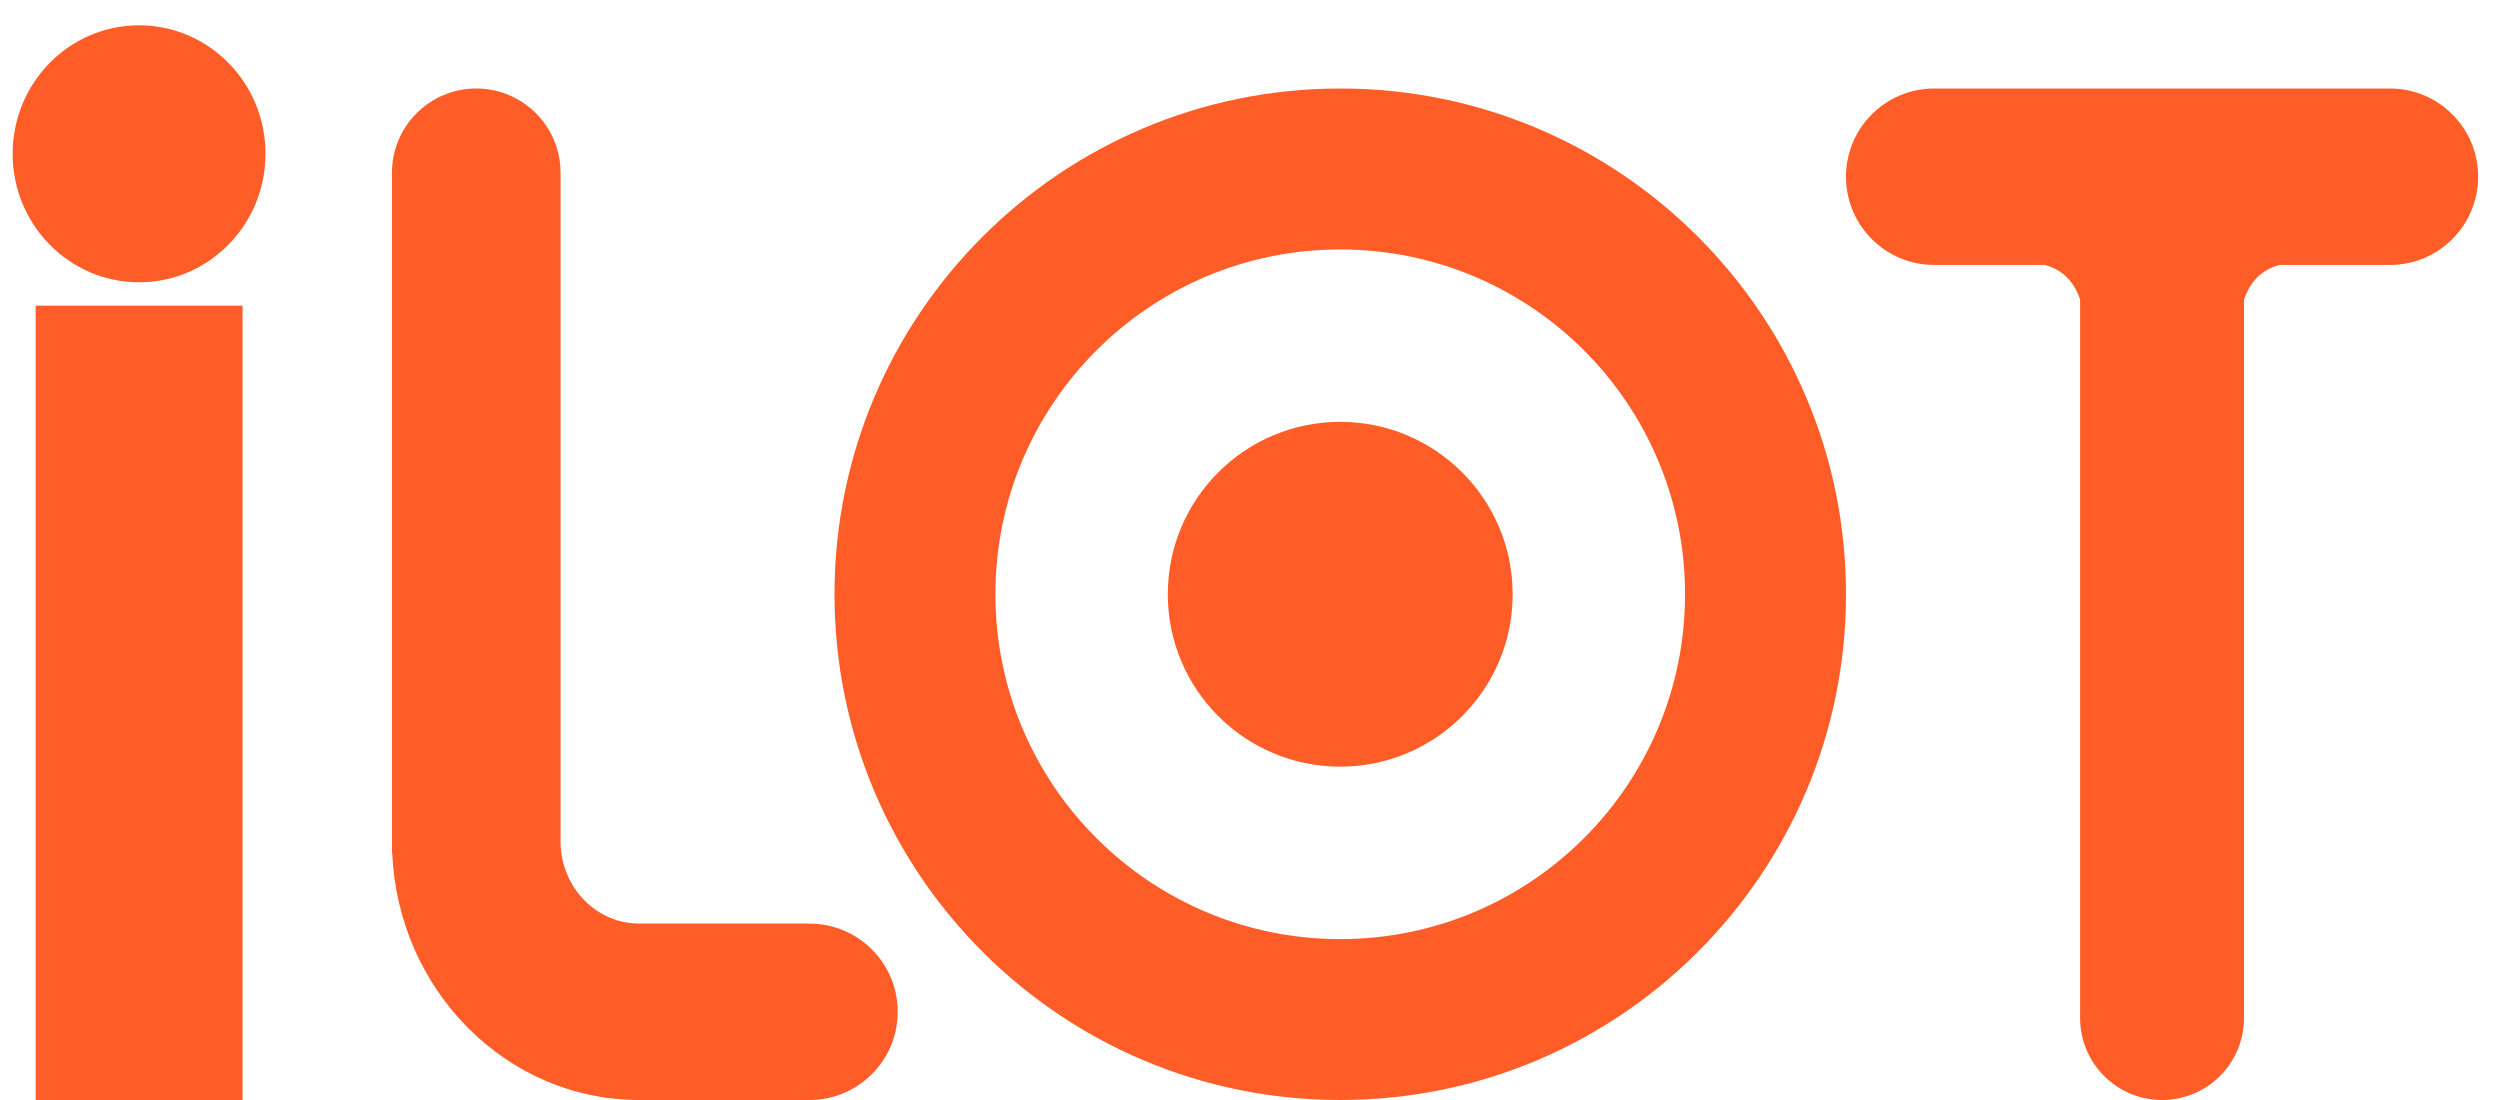 <?xml version="1.0" encoding="UTF-8"?>
<svg width="50px" height="22px" viewBox="0 0 50 22" version="1.1" xmlns="http://www.w3.org/2000/svg" xmlns:xlink="http://www.w3.org/1999/xlink">
    <title>编组 6</title>
    <defs>
        <filter id="filter-1">
            <feColorMatrix in="SourceGraphic" type="matrix" values="0 0 0 0 1 0 0 0 0 1 0 0 0 0 1 0 0 0 1 0"></feColorMatrix>
        </filter>
    </defs>
    <g id="绿色版" stroke="none" stroke-width="1" fill="none" fill-rule="evenodd">
        <g id="编组-6" transform="translate(-41, -183)" filter="url(#filter-1)">
            <g transform="translate(41, 183)">
                <path d="M47.799,1.77 C48.773,1.77 49.563,2.56 49.563,3.534 C49.563,4.509 48.773,5.299 47.799,5.299 L45.584,5.299 C45.408,5.349 45.263,5.431 45.149,5.543 C45.035,5.655 44.945,5.805 44.88,5.992 L44.88,5.992 L44.88,20.361 C44.88,21.266 44.147,22 43.241,22 C42.336,22 41.602,21.266 41.602,20.361 L41.602,5.987 L41.551,5.859 C41.493,5.733 41.421,5.627 41.335,5.543 C41.221,5.431 41.076,5.349 40.9,5.299 L38.684,5.299 C37.709,5.299 36.92,4.509 36.92,3.534 C36.92,2.56 37.709,1.77 38.684,1.77 L47.799,1.77 Z" id="形状结合" fill="#FF5D27"></path>
                <path d="M4.851,6.113 L4.851,22 L0.713,22 L0.713,6.113 L4.851,6.113 Z M2.782,0.506 C4.178,0.506 5.31,1.656 5.31,3.076 C5.31,4.495 4.178,5.646 2.782,5.646 C1.385,5.646 0.253,4.495 0.253,3.076 C0.253,1.656 1.385,0.506 2.782,0.506 Z" id="形状结合" fill="#FF5D27"></path>
                <path d="M11.211,16.825 C11.211,17.684 11.839,18.389 12.641,18.465 L12.784,18.472 L16.19,18.472 C17.164,18.472 17.954,19.261 17.954,20.236 C17.954,21.21 17.164,22 16.19,22 L12.784,22 C10.129,22 7.962,19.809 7.844,17.06 L7.839,17.06 L7.839,3.456 C7.839,2.525 8.594,1.77 9.525,1.77 C10.456,1.77 11.211,2.525 11.211,3.456 L11.211,16.825 Z" id="形状结合" fill="#FF5D27"></path>
                <path d="M26.805,1.77 C32.391,1.77 36.92,6.299 36.92,11.885 C36.92,17.471 32.391,22 26.805,22 C21.218,22 16.69,17.471 16.69,11.885 C16.69,6.299 21.218,1.77 26.805,1.77 Z M26.805,4.989 C22.996,4.989 19.908,8.076 19.908,11.885 C19.908,15.694 22.996,18.782 26.805,18.782 C30.613,18.782 33.701,15.694 33.701,11.885 C33.701,8.076 30.613,4.989 26.805,4.989 Z M26.805,8.437 C28.709,8.437 30.253,9.981 30.253,11.885 C30.253,13.789 28.709,15.333 26.805,15.333 C24.9,15.333 23.356,13.789 23.356,11.885 C23.356,9.981 24.9,8.437 26.805,8.437 Z" id="形状结合" fill="#FF5D27"></path>
            </g>
        </g>
    </g>
</svg>